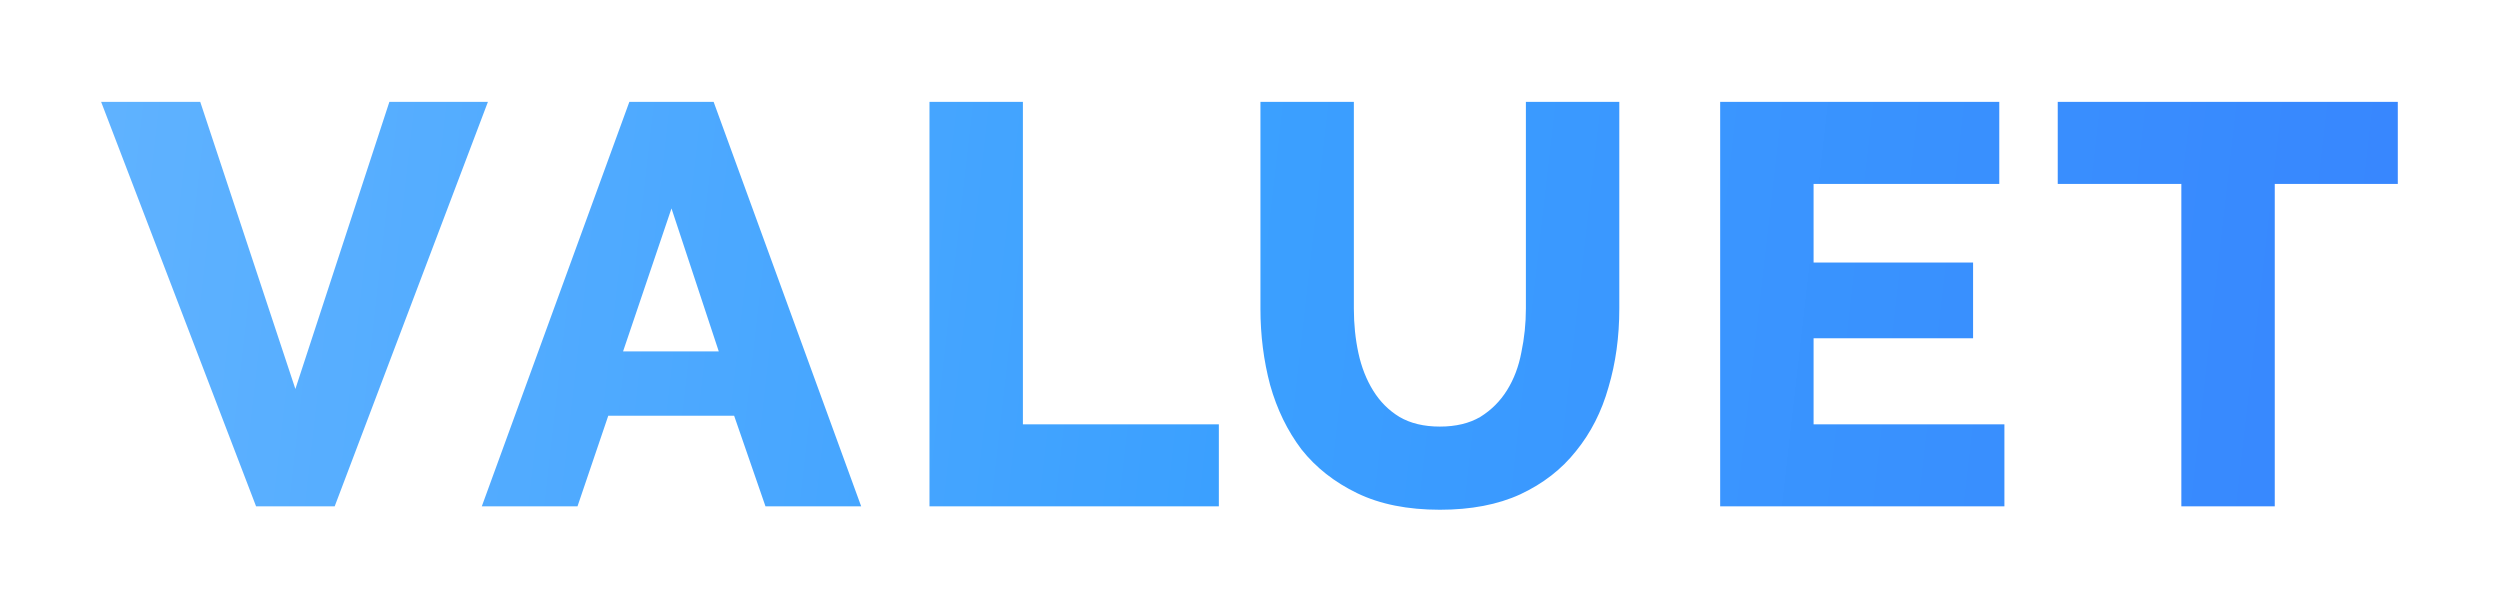 <svg width="316" height="77" viewBox="0 0 316 77" fill="none" xmlns="http://www.w3.org/2000/svg">
<g filter="url(#filter0_d_47_13)">
<path d="M25.312 7.88L37.336 44.168L49.216 7.88H61.672L42.304 59H32.368L12.784 7.88H25.312ZM79.548 7.88H90.204L108.852 59H96.756L92.796 47.552H76.884L72.996 59H60.9L79.548 7.88ZM90.852 39.416L84.876 21.344L78.756 39.416H90.852ZM117.487 59V7.88H129.295V48.632H154.063V59H117.487ZM182 48.92C184.016 48.92 185.72 48.512 187.112 47.696C188.504 46.832 189.632 45.704 190.496 44.312C191.36 42.92 191.96 41.336 192.296 39.56C192.68 37.736 192.872 35.888 192.872 34.016V7.88H204.68V34.016C204.68 37.568 204.224 40.88 203.312 43.952C202.448 47.024 201.08 49.712 199.208 52.016C197.384 54.32 195.032 56.144 192.152 57.488C189.32 58.784 185.936 59.432 182 59.432C177.92 59.432 174.44 58.736 171.56 57.344C168.68 55.952 166.328 54.104 164.504 51.8C162.728 49.448 161.408 46.736 160.544 43.664C159.728 40.592 159.32 37.376 159.32 34.016V7.88H171.128V34.016C171.128 35.984 171.32 37.856 171.704 39.632C172.088 41.408 172.712 42.992 173.576 44.384C174.44 45.776 175.544 46.88 176.888 47.696C178.28 48.512 179.984 48.92 182 48.92ZM253.357 48.632V59H217.429V7.88H252.709V18.248H229.237V28.184H249.397V37.76H229.237V48.632H253.357ZM303.082 18.248H287.53V59H275.722V18.248H260.098V7.88H303.082V18.248Z" fill="url(#paint0_linear_47_13)"/>
</g>
<defs>
<filter id="filter0_d_47_13" x="0.784" y="0.88" width="314.298" height="75.552" filterUnits="userSpaceOnUse" color-interpolation-filters="sRGB">
<feFlood flood-opacity="0" result="BackgroundImageFix"/>
<feColorMatrix in="SourceAlpha" type="matrix" values="0 0 0 0 0 0 0 0 0 0 0 0 0 0 0 0 0 0 127 0" result="hardAlpha"/>
<feOffset dy="5"/>
<feGaussianBlur stdDeviation="6"/>
<feColorMatrix type="matrix" values="0 0 0 0 0.024 0 0 0 0 0.021 0 0 0 0 0.074 0 0 0 0.25 0"/>
<feBlend mode="normal" in2="BackgroundImageFix" result="effect1_dropShadow_47_13"/>
<feBlend mode="normal" in="SourceGraphic" in2="effect1_dropShadow_47_13" result="shape"/>
</filter>
<linearGradient id="paint0_linear_47_13" x1="298" y1="50" x2="13" y2="17.5" gradientUnits="userSpaceOnUse">
<stop stop-color="#3887FE"/>
<stop offset="0.497" stop-color="#3BA0FF"/>
<stop offset="1" stop-color="#5FB2FF"/>
</linearGradient>
</defs>
</svg>
